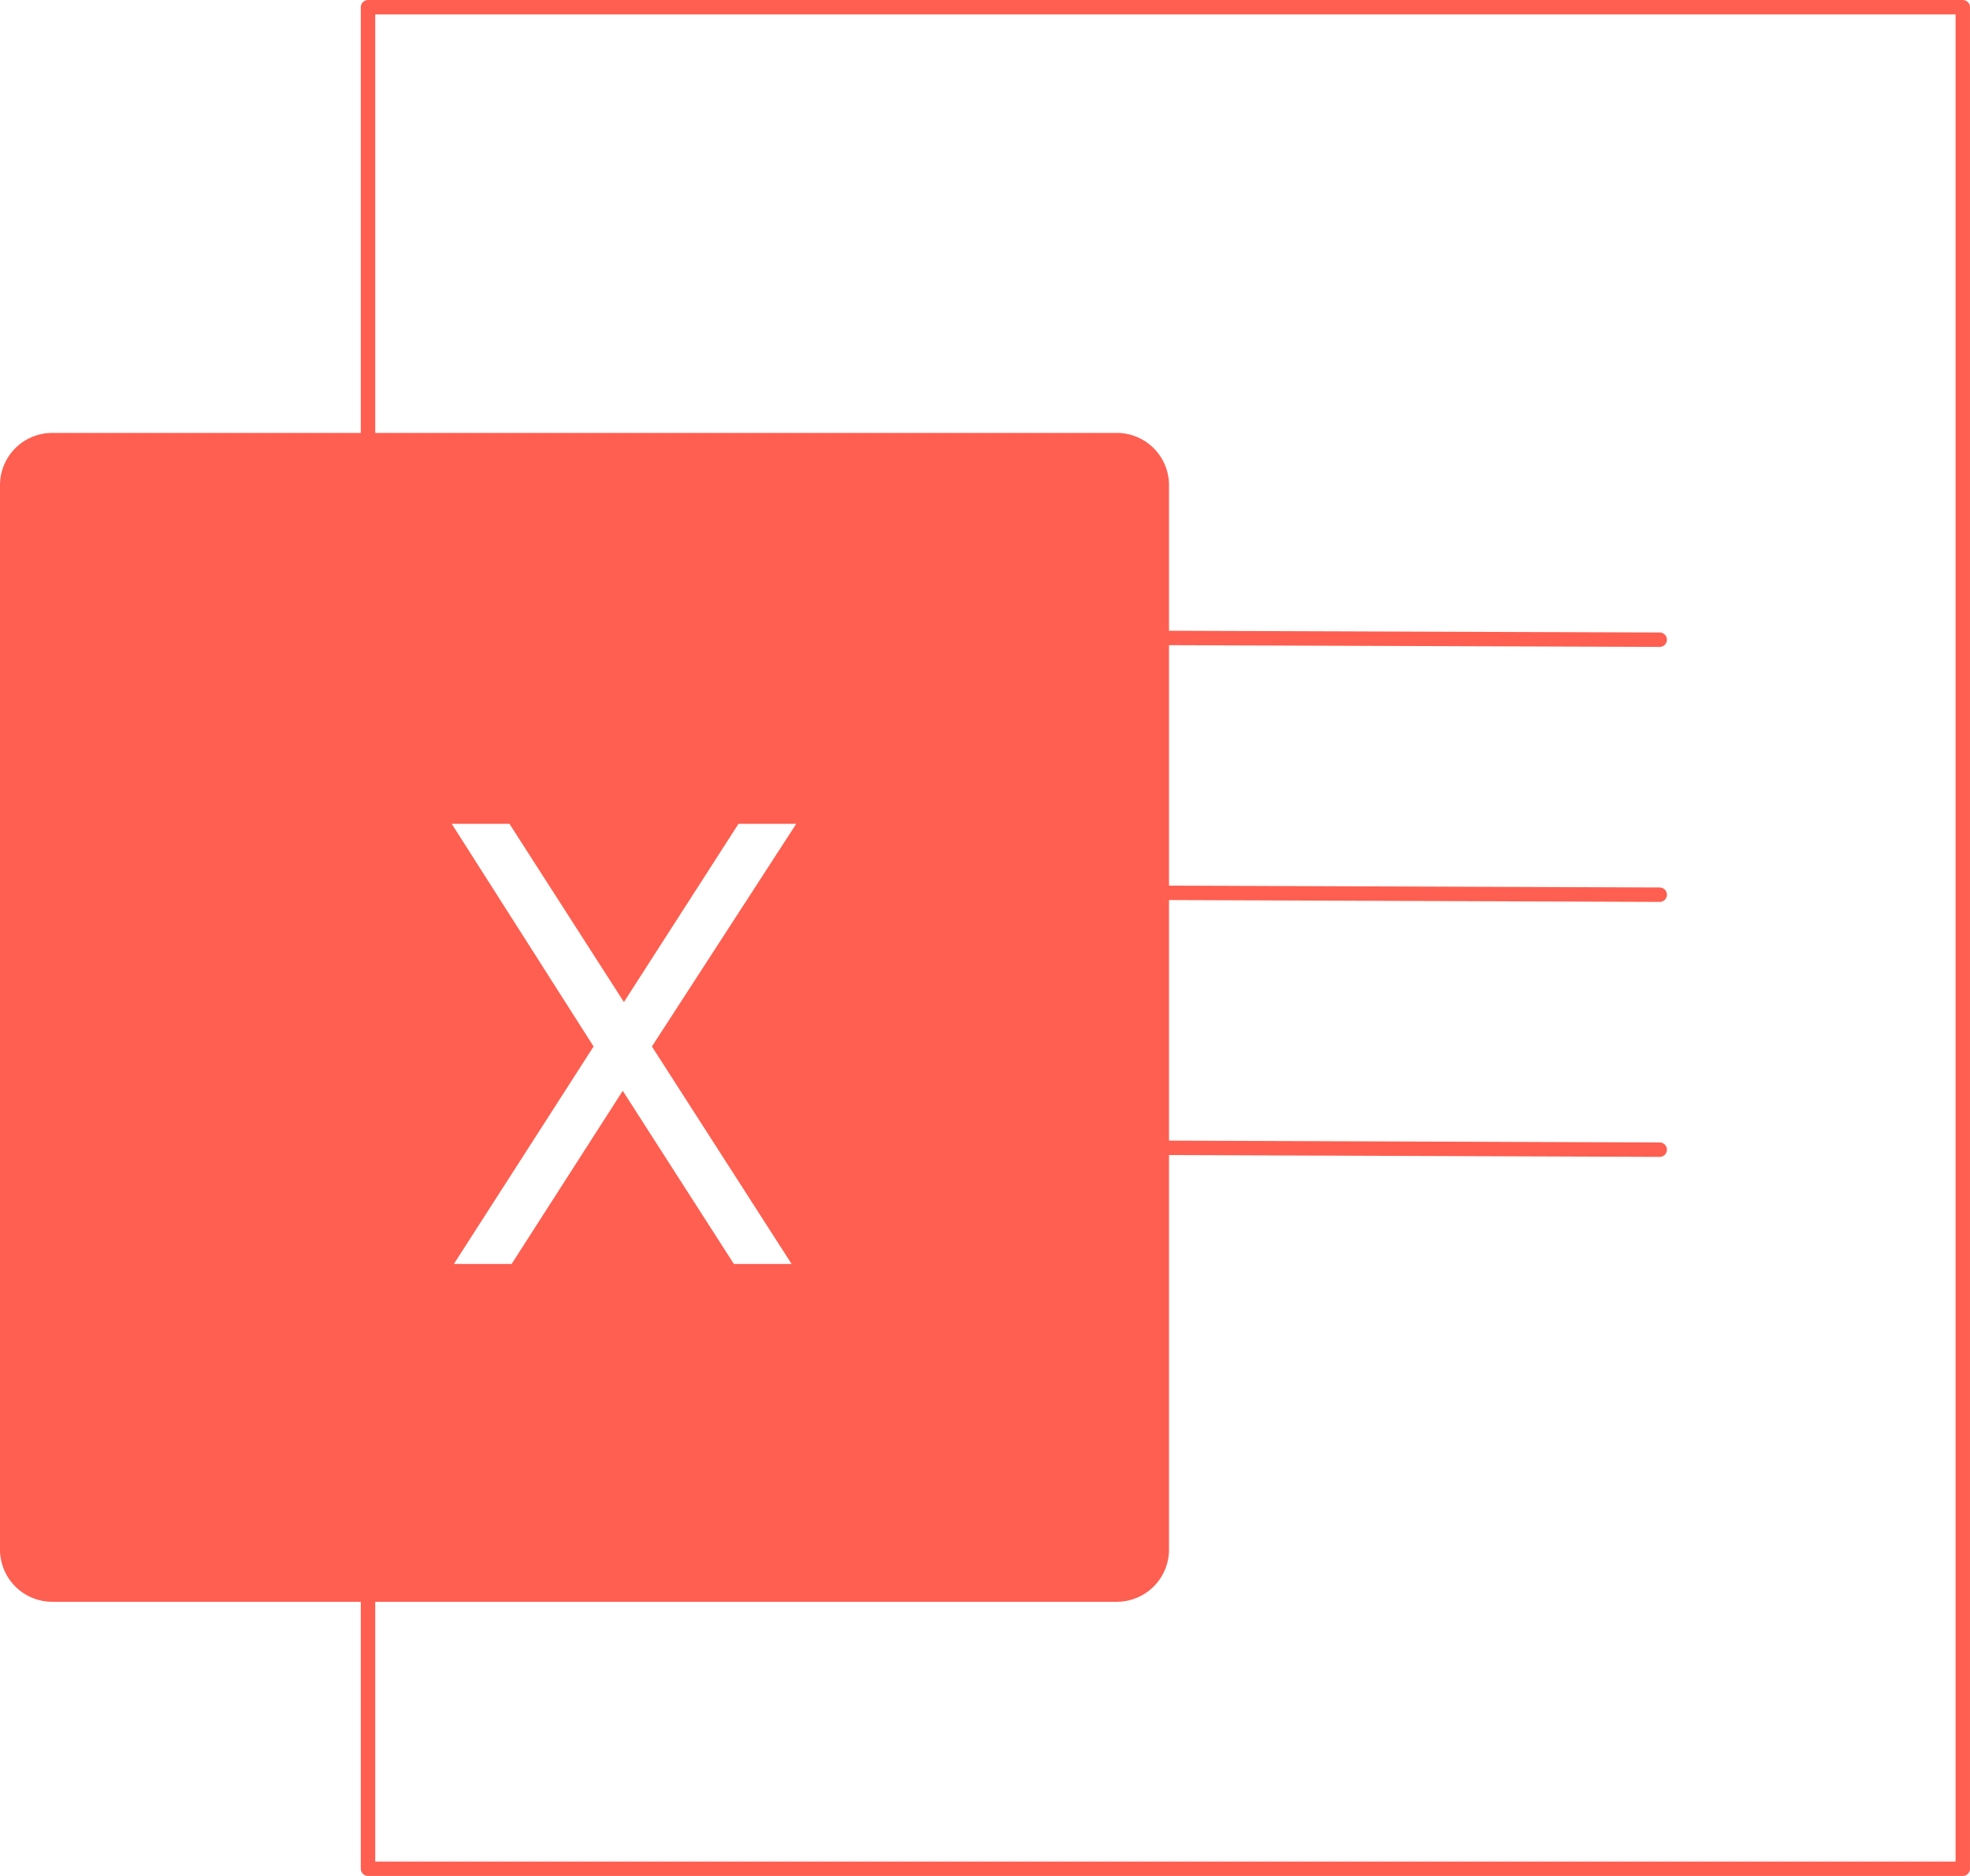 <svg xmlns="http://www.w3.org/2000/svg" viewBox="0 0 136.5 130"><defs><style>.cls-1,.cls-2{fill:none;}.cls-1{stroke:#fe5f50;stroke-linecap:round;stroke-linejoin:round;}.cls-3{fill:#fe5f50;}</style></defs><title>svgAsset 64</title><g id="Layer_2" data-name="Layer 2"><g id="Layer_1-2" data-name="Layer 1"><rect class="cls-1" x="25.5" y="0.5" width="110.5" height="129"/><line class="cls-1" x1="70" y1="44.17" x2="115" y2="44.33"/><line class="cls-1" x1="70" y1="61.83" x2="115" y2="62"/><line class="cls-1" x1="70" y1="79.5" x2="115" y2="79.67"/><polygon class="cls-2" points="33.51 88.83 45.82 88.83 39.67 79.26 33.51 88.83"/><polygon class="cls-2" points="46.06 52.67 33.28 52.67 39.67 62.61 46.06 52.67"/><path class="cls-3" d="M77.38,30H3.63A3.62,3.62,0,0,0,0,33.62v73.75A3.62,3.62,0,0,0,3.63,111H77.38A3.62,3.62,0,0,0,81,107.37V33.62A3.62,3.62,0,0,0,77.38,30ZM54.85,87.59h-4l-7.7-12-7.7,12h-4l9.68-15.07L31.3,57.09h4l7.93,12.35,7.94-12.35h4L45.17,72.52Z"/></g></g></svg>